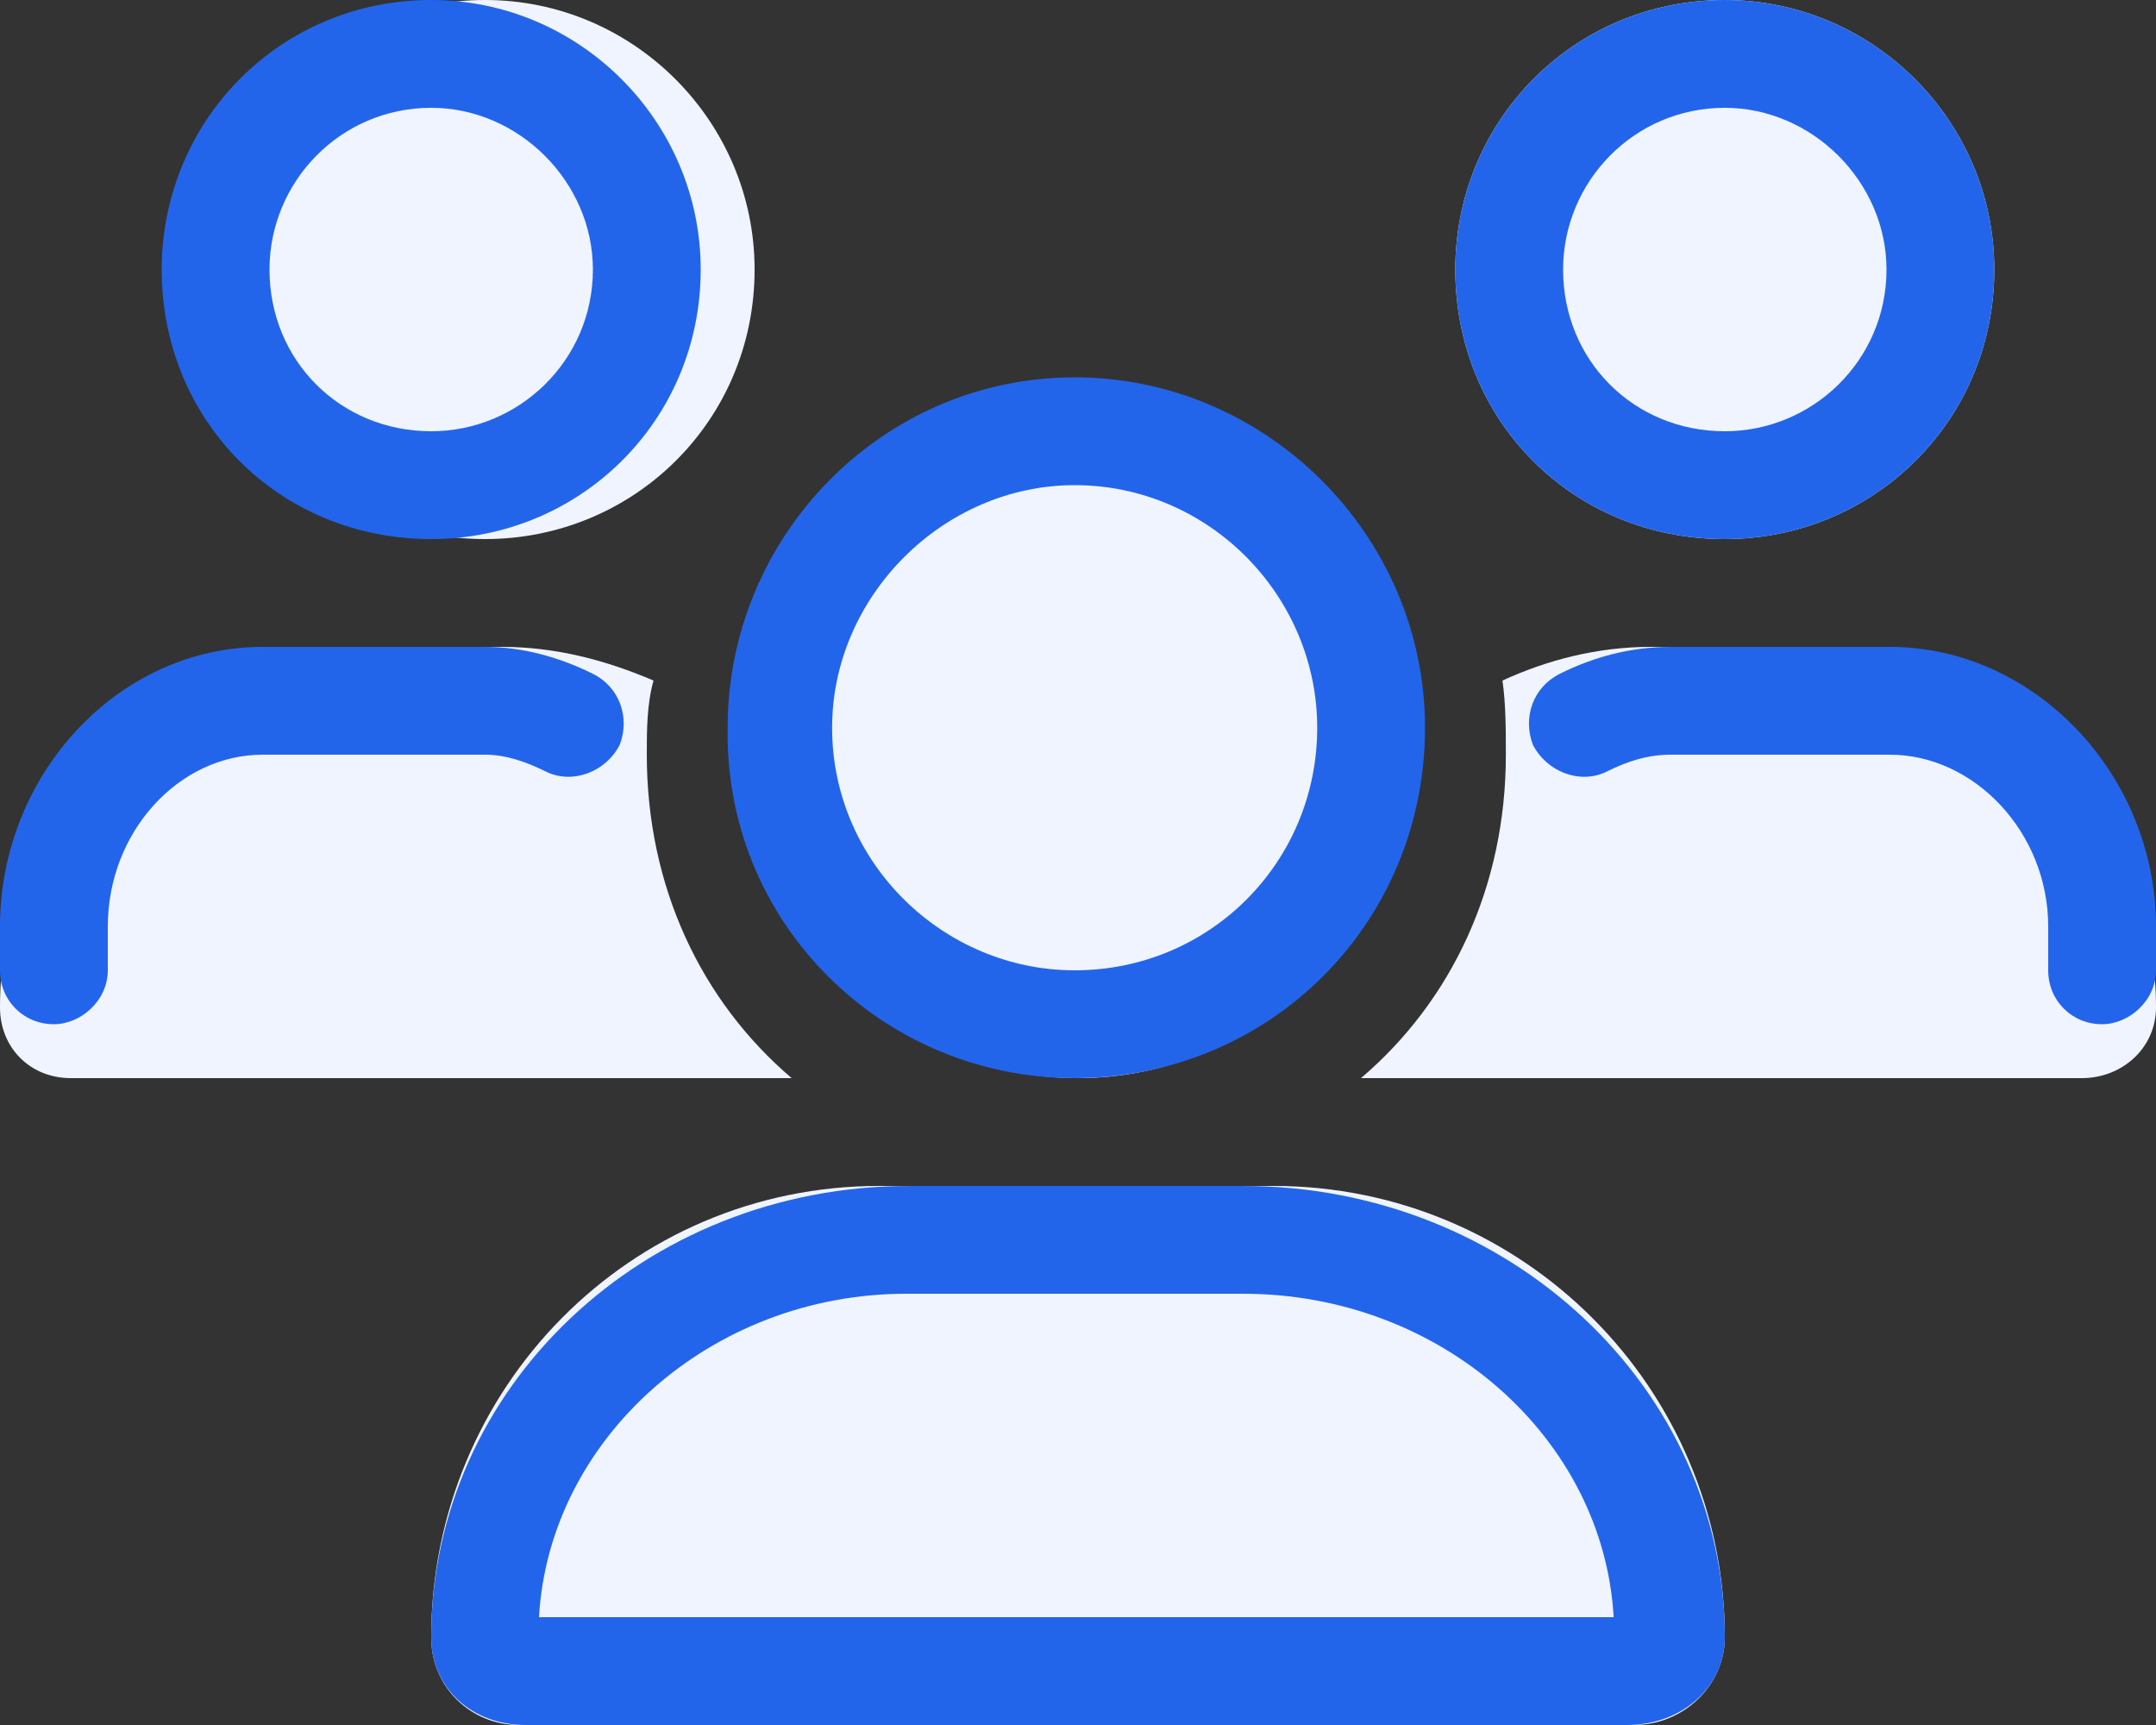 <svg width="40" height="32" viewBox="0 0 40 32" fill="none" xmlns="http://www.w3.org/2000/svg">
<rect x="0" y="0" width="40" height="32" fill="#333333" stroke="none"/>
<path d="M9 10C6.188 10 4 7.812 4 5C4 2.25 6.188 0 9 0C11.75 0 14 2.25 14 5C14 7.812 11.75 10 9 10ZM32 10C29.188 10 27 7.812 27 5C27 2.25 29.188 0 32 0C34.75 0 37 2.25 37 5C37 7.812 34.75 10 32 10ZM0 18.688C0 15 2.938 12 6.625 12H9.312C10.312 12 11.25 12.25 12.125 12.625C12 13.062 12 13.562 12 14C12 16.438 13 18.562 14.688 20C14.688 20 14.688 20 14.625 20H1.312C0.562 20 0 19.438 0 18.688ZM25.312 20H25.25C26.938 18.562 27.938 16.438 27.938 14C27.938 13.562 27.938 13.062 27.875 12.625C28.688 12.25 29.625 12 30.625 12H33.312C37 12 40 15 40 18.688C40 19.438 39.375 20 38.625 20H25.312ZM26 14C26 17.312 23.312 20 20 20C16.688 20 14 17.312 14 14C14 10.688 16.688 8 20 8C23.312 8 26 10.688 26 14ZM8 30.375C8 25.75 11.688 22 16.312 22H23.625C28.25 22 32 25.75 32 30.375C32 31.25 31.25 32 30.312 32H9.625C8.75 32 8 31.312 8 30.375Z" fill="#EFF4FF"/>
<path d="M19.938 20C16.375 20 13.438 17.125 13.5 13.5C13.5 9.938 16.375 7 19.938 7C23.5 7 26.438 9.938 26.438 13.5C26.438 17.125 23.562 20 19.938 20ZM19.938 9C17.5 9 15.438 11.062 15.438 13.5C15.438 16 17.5 18 19.938 18C22.438 18 24.438 16 24.438 13.5C24.438 11.062 22.438 9 19.938 9ZM23.062 22C28 22 32 25.75 32 30.375C32 31.312 31.188 32 30.188 32H9.75C8.75 32 8 31.312 8 30.375C8 25.75 11.938 22 16.875 22H23.062ZM10 30H29.938C29.75 26.688 26.75 24 23.062 24H16.812C13.188 24 10.188 26.688 10 30ZM32 10C29.188 10 27 7.812 27 5C27 2.25 29.188 0 32 0C34.75 0 37 2.25 37 5C37 7.812 34.75 10 32 10ZM32 2C30.312 2 29 3.375 29 5C29 6.688 30.312 8 32 8C33.625 8 35 6.688 35 5C35 3.375 33.625 2 32 2ZM8 10C5.188 10 3 7.812 3 5C3 2.25 5.188 0 8 0C10.75 0 13 2.25 13 5C13 7.812 10.75 10 8 10ZM8 2C6.312 2 5 3.375 5 5C5 6.688 6.312 8 8 8C9.625 8 11 6.688 11 5C11 3.375 9.625 2 8 2ZM35.062 12C37.75 12 40 14.375 40 17.188V18C40 18.562 39.5 19 39 19C38.438 19 38 18.562 38 18V17.188C38 15.438 36.625 14 35.062 14H31C30.562 14 30.188 14.125 29.812 14.312C29.312 14.562 28.688 14.312 28.438 13.812C28.25 13.312 28.438 12.75 28.938 12.5C29.562 12.188 30.25 12 31 12H35.062ZM10.125 14.312C9.75 14.125 9.375 14 9 14H4.875C3.312 14 2 15.438 2 17.188V18C2 18.562 1.5 19 1 19C0.438 19 0 18.562 0 18V17.188C0 14.375 2.188 12 4.875 12H9C9.688 12 10.375 12.188 11 12.5C11.5 12.75 11.688 13.312 11.5 13.812C11.25 14.312 10.625 14.562 10.125 14.312Z" fill="#2365EA"/>
</svg>
